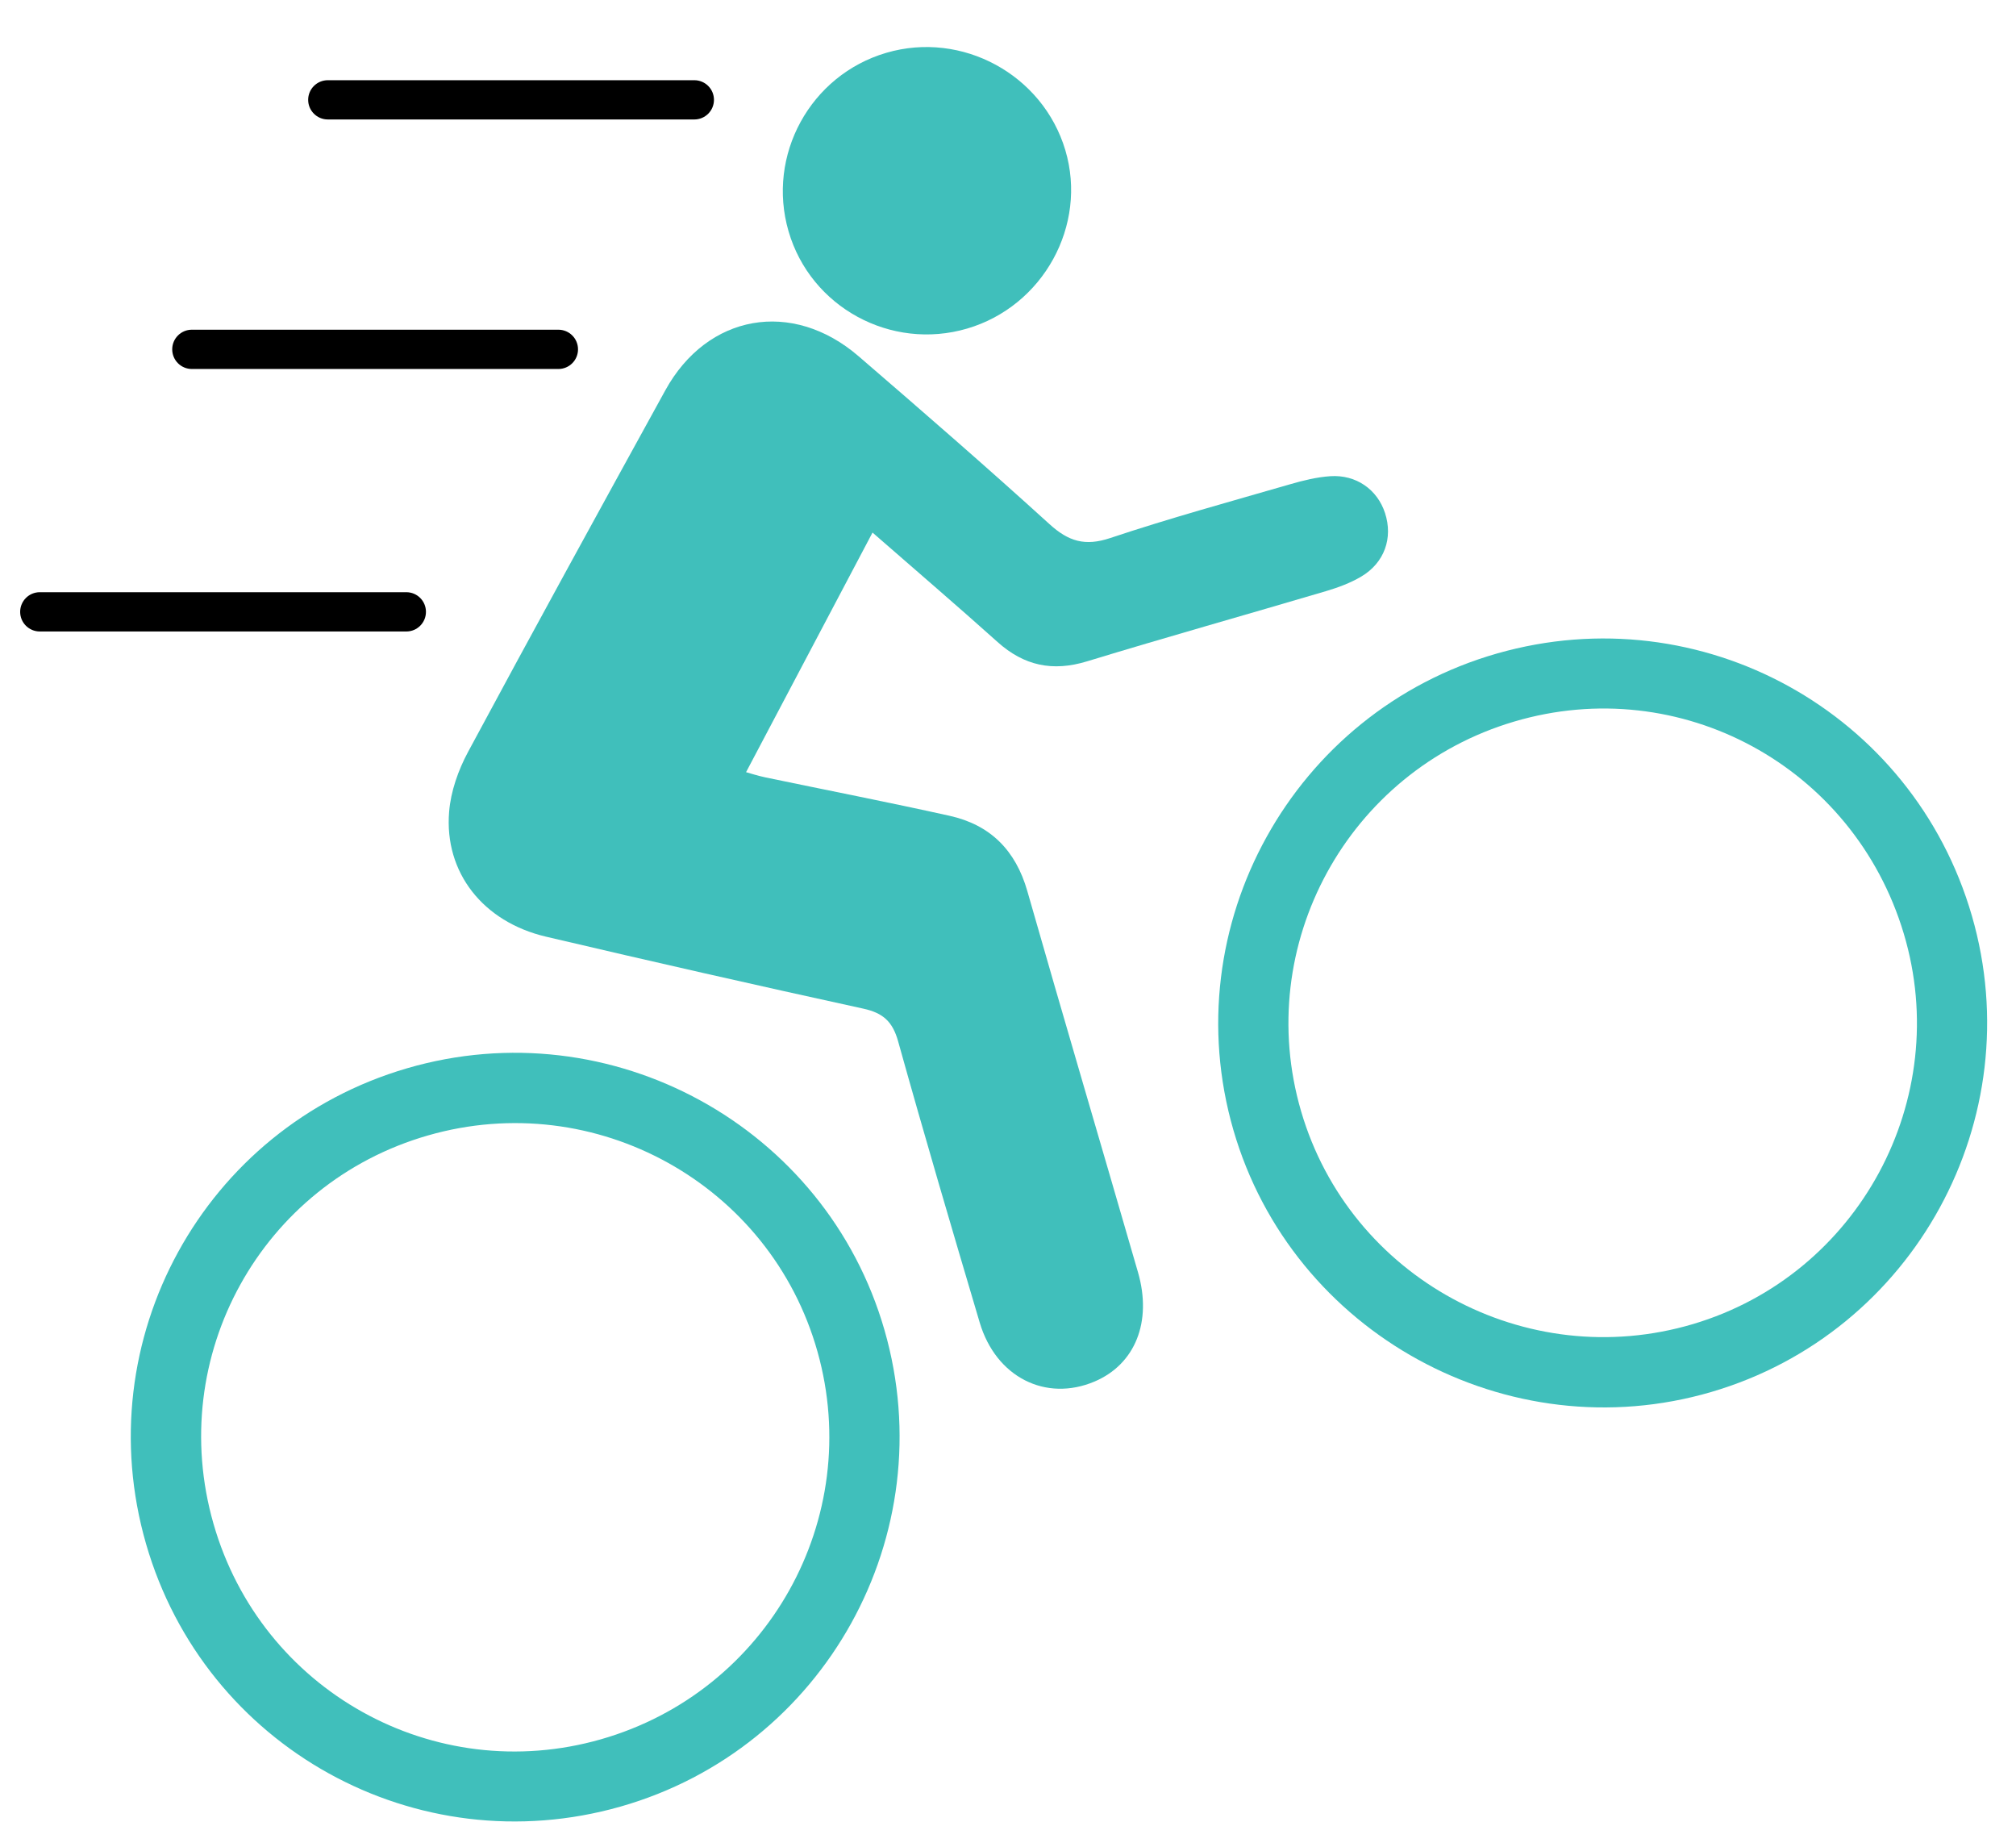 <?xml version="1.0" encoding="utf-8"?>
<!-- Generator: Adobe Illustrator 16.0.0, SVG Export Plug-In . SVG Version: 6.00 Build 0)  -->
<!DOCTYPE svg PUBLIC "-//W3C//DTD SVG 1.1//EN" "http://www.w3.org/Graphics/SVG/1.1/DTD/svg11.dtd">
<svg version="1.1" xmlns="http://www.w3.org/2000/svg" xmlns:xlink="http://www.w3.org/1999/xlink" x="0px" y="0px" width="200px"
	 height="183.174px" viewBox="0 0 200 183.174" enable-background="new 0 0 200 183.174" xml:space="preserve">
<g id="Layer_1">
</g>
<g id="Layer_2">
	<g>
		<path fill-rule="evenodd" clip-rule="evenodd" fill="#40BFBB" d="M86.56,52.824c-4.271,8.092-8.379,15.871-12.546,23.766
			c0.386,0.105,1.145,0.356,1.923,0.518c6.089,1.271,12.196,2.459,18.269,3.809c4.03,0.896,6.552,3.413,7.71,7.466
			c3.603,12.618,7.334,25.2,10.979,37.808c1.425,4.926-0.289,9.135-4.307,10.839c-4.84,2.053-9.786-0.433-11.395-5.849
			c-2.753-9.273-5.488-18.555-8.088-27.873c-0.545-1.966-1.484-2.832-3.455-3.262c-10.514-2.297-21.011-4.677-31.488-7.141
			c-6.247-1.469-10.098-6.366-9.607-12.382c0.162-2.021,0.903-4.125,1.871-5.928c6.45-12.001,13.01-23.944,19.578-35.882
			c4.16-7.562,12.581-9.057,19.171-3.381c6.37,5.487,12.72,11.002,18.942,16.656c1.886,1.713,3.52,2.214,6.02,1.38
			c5.9-1.971,11.911-3.616,17.891-5.347c1.285-0.373,2.618-0.699,3.945-0.788c2.57-0.172,4.67,1.325,5.429,3.651
			c0.808,2.472-0.05,4.94-2.364,6.308c-1.072,0.634-2.283,1.082-3.483,1.438c-7.906,2.339-15.845,4.566-23.73,6.971
			c-3.399,1.035-6.231,0.436-8.858-1.92C94.965,60.092,90.88,56.596,86.56,52.824z"/>
		<path fill-rule="evenodd" clip-rule="evenodd" fill="#40BFBB" d="M14.489,153.135c-5.838-20.225,5.712-41.275,25.884-47.172
			c20.251-5.921,41.568,5.766,47.377,25.976c5.832,20.285-5.912,41.475-26.191,47.253C41.311,184.957,20.323,173.34,14.489,153.135z
			 M21.177,151.129c4.742,16.575,21.893,26.12,38.436,21.389c16.543-4.73,26.14-21.893,21.492-38.436
			c-4.663-16.602-22.027-26.242-38.653-21.459C25.909,117.38,16.43,134.539,21.177,151.129z"/>
		<path fill-rule="evenodd" clip-rule="evenodd" fill="#40BFBB" d="M195.621,90.827c5.851,20.163-5.742,41.35-25.846,47.239
			c-20.188,5.916-41.574-5.802-47.414-25.979c-5.859-20.239,5.895-41.479,26.161-47.271
			C168.765,59.032,189.76,70.627,195.621,90.827z M150.207,71.574c-16.498,4.889-25.945,22.168-21.131,38.645
			c4.832,16.532,22.316,26.027,38.879,21.113c16.428-4.876,25.838-22.312,20.907-38.744
			C183.893,76.025,166.709,66.684,150.207,71.574z"/>
		<path fill-rule="evenodd" clip-rule="evenodd" fill="#40BFBB" d="M78.229,22.942c-2.196-7.546,2.157-15.492,9.699-17.704
			c7.511-2.203,15.522,2.153,17.759,9.656c2.222,7.456-2.195,15.48-9.742,17.697C88.385,34.812,80.417,30.472,78.229,22.942z"/>
	</g>
	<g>
		<path d="M68.883,7.956H32.52c-1.076,0-1.948,0.872-1.948,1.947s0.872,1.947,1.948,1.947h36.363c1.076,0,1.947-0.872,1.947-1.947
			S69.959,7.956,68.883,7.956"/>
		<path d="M55.396,32.703H19.033c-1.077,0-1.948,0.873-1.948,1.947c0,1.077,0.871,1.949,1.948,1.949h36.362
			c1.077,0,1.948-0.872,1.948-1.949C57.344,33.576,56.473,32.703,55.396,32.703"/>
		<path d="M40.312,58.74H3.947C2.872,58.74,2,59.613,2,60.689c0,1.075,0.872,1.946,1.947,1.946h36.365
			c1.075,0,1.945-0.871,1.945-1.946C42.258,59.613,41.388,58.74,40.312,58.74"/>
	</g>
</g>
<g id="Layer_3">
</g>
</svg>
